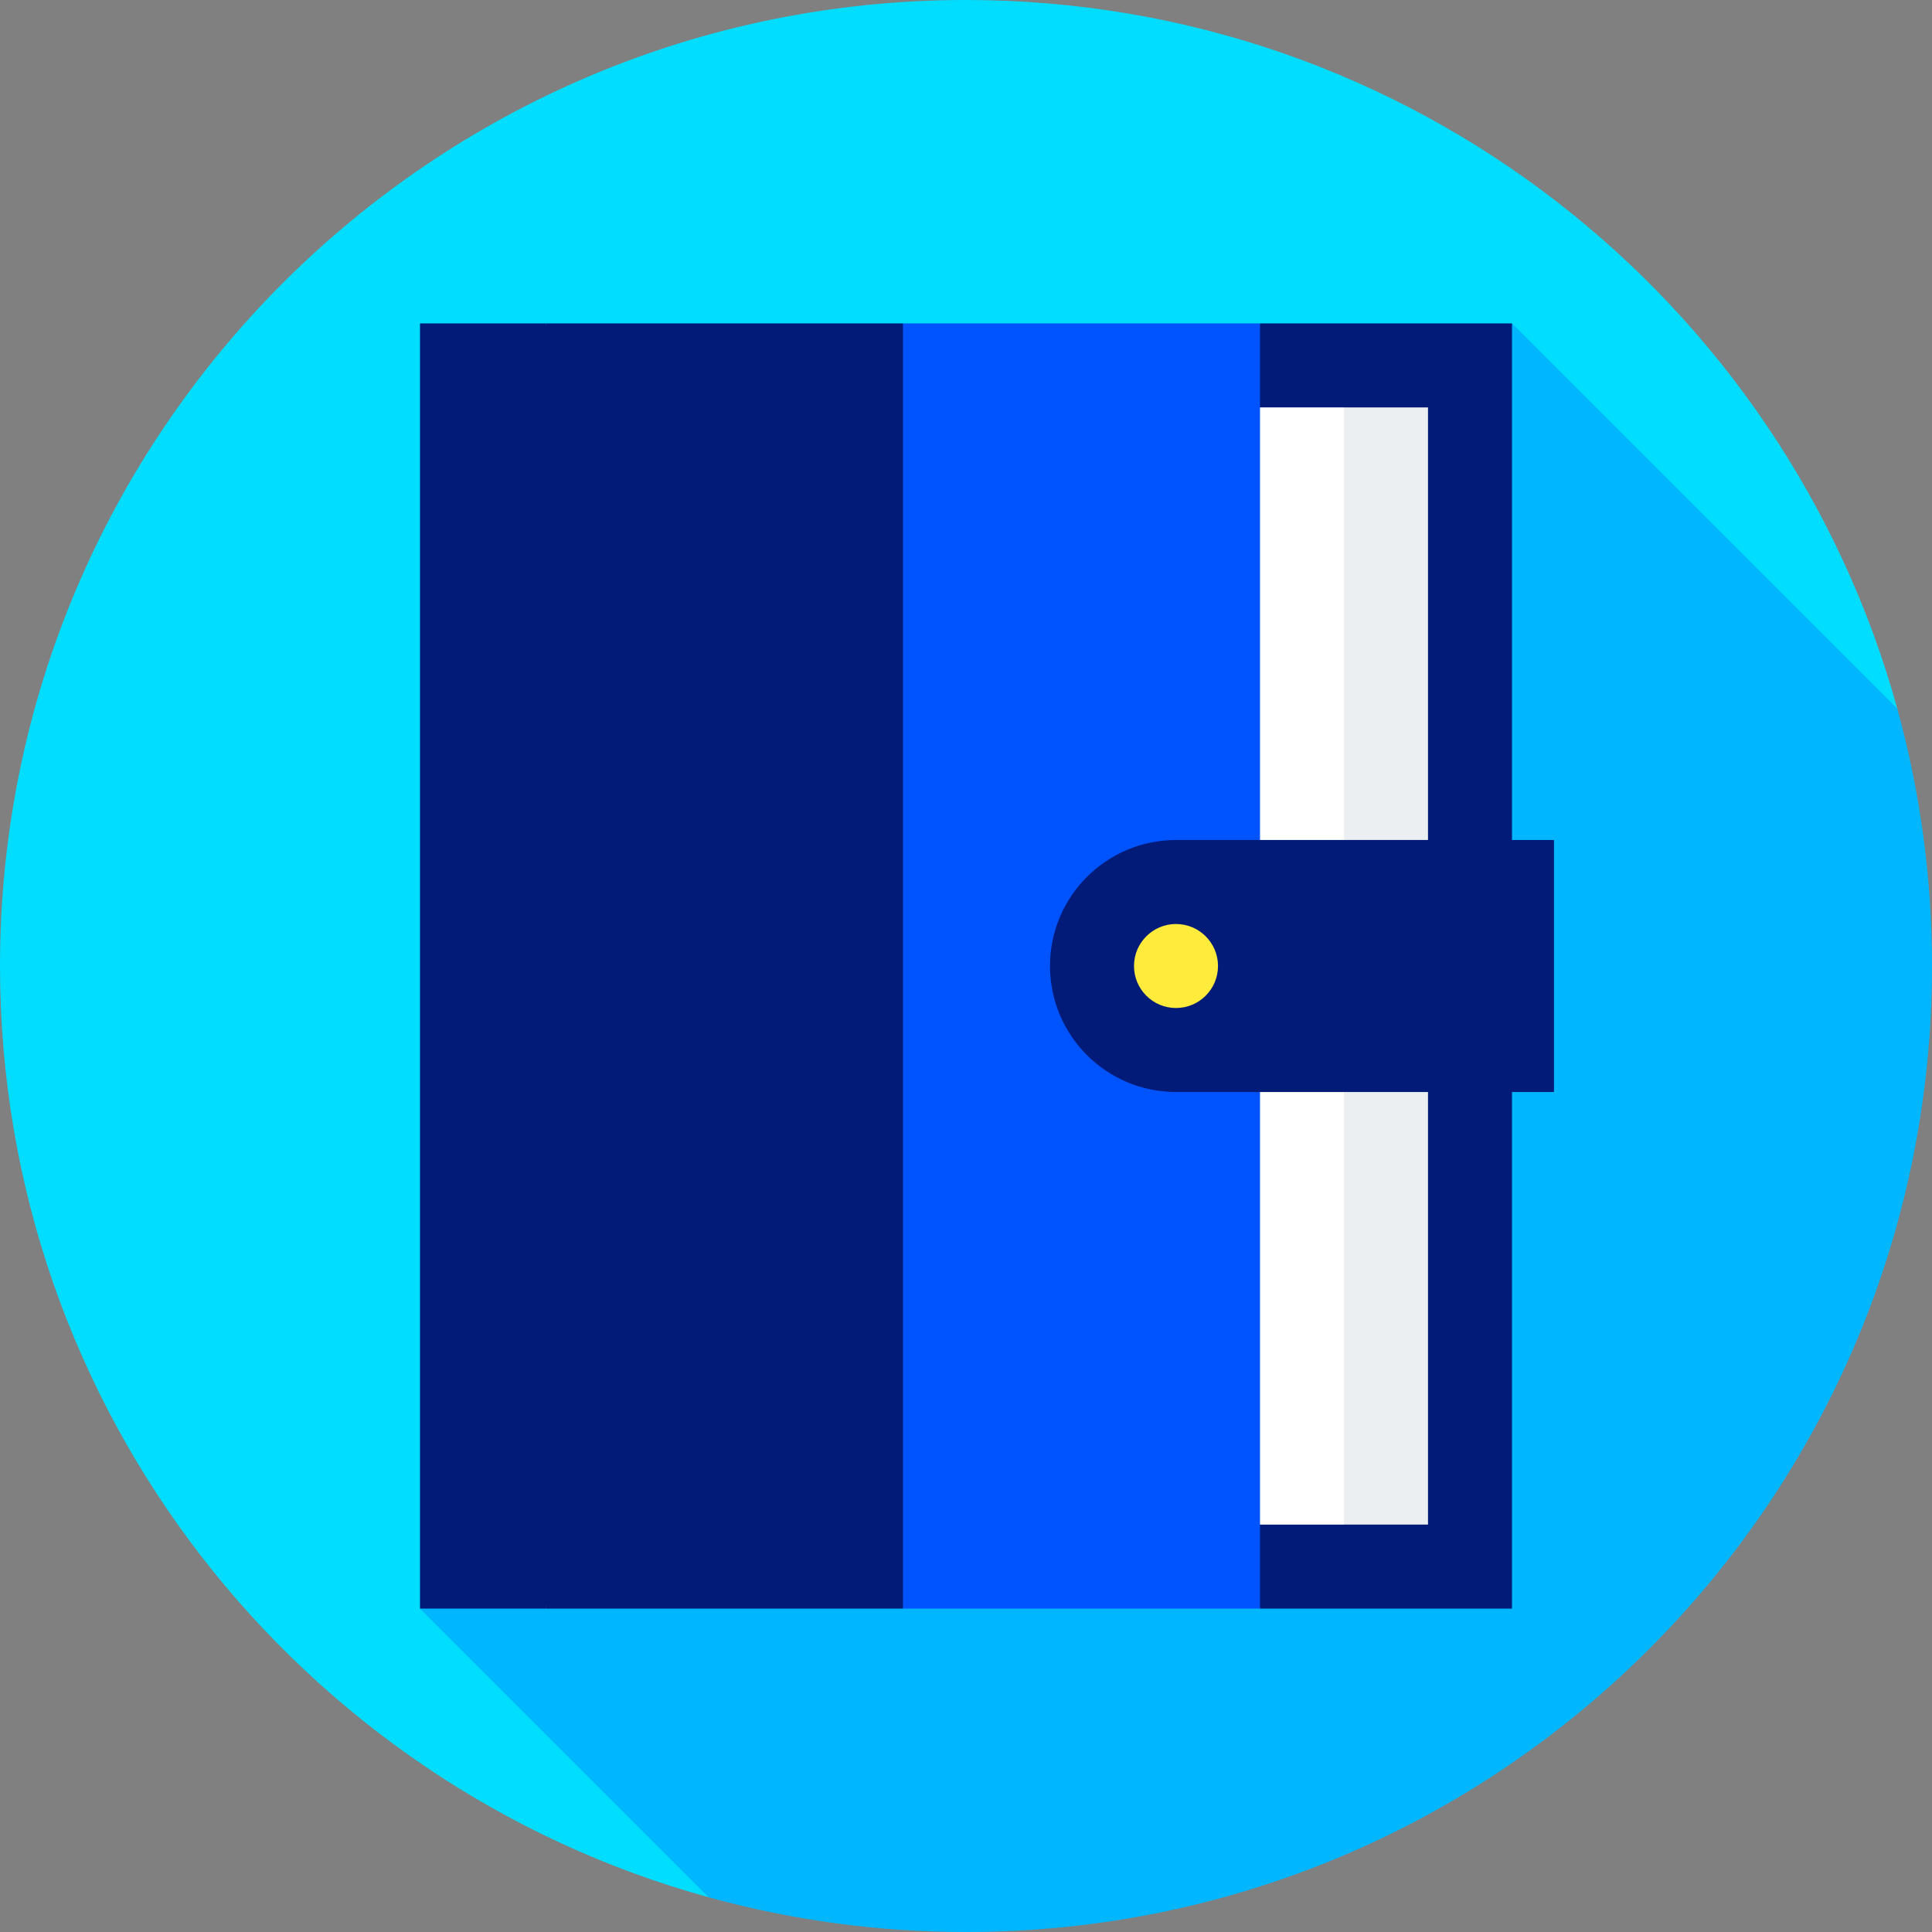 <?xml version="1.0"?>
<svg xmlns="http://www.w3.org/2000/svg" xmlns:xlink="http://www.w3.org/1999/xlink" version="1.1" id="Layer_1" x="0px" y="0px" viewBox="0 0 512 512" style="enable-background:new 0 0 512 512;" xml:space="preserve" width="512px" height="512px" class=""><rect x="0" y="0" width="512" height="512" fill="#808080" stroke="none"/><g><g><path style="fill:#00DDFF" d="M502.801,187.809C472.949,79.53,373.769,0,256,0C114.616,0,0,114.616,0,256  c0,117.769,79.53,216.949,187.809,246.801L502.801,187.809z" data-original="#00DDFF" class="" data-old_color="#00E5FF"/><path style="fill:#00B7FF" d="M512,256c0-23.615-3.213-46.477-9.199-68.191L400.696,85.704L111.304,426.296l76.505,76.505  C209.522,508.787,232.385,512,256,512C397.384,512,512,397.384,512,256z" data-original="#00B7FF" class="" data-old_color="#FFFFFF"/><polygon style="fill:#021B79" points="333.913,85.704 289.391,256 333.913,426.296 400.696,426.296 400.696,85.704 " data-original="#021B79" class="" data-old_color="#021b79"/><polygon style="fill:#ECEFF1;" points="356.174,107.965 333.913,256 356.174,404.035 378.435,404.035 378.435,107.965 " data-original="#ECEFF1" class=""/><rect x="311.652" y="107.965" style="fill:#FFFFFF" width="44.522" height="296.07" data-original="#FFFFFF" class=""/><polygon style="fill:#0054FF" points="333.913,85.704 239.304,85.704 194.783,256 239.304,426.296 333.913,426.296 " data-original="#0054FF" class="" data-old_color="#004CFF"/><polygon style="fill:#021B79" points="144.696,85.704 122.435,256 144.696,426.296 239.304,426.296 239.304,85.704 " data-original="#021B79" class="" data-old_color="#021b79"/><rect x="111.304" y="85.704" style="fill:#021B79" width="33.391" height="340.591" data-original="#021B79" class="" data-old_color="#021b79"/><path style="fill:#021B79" d="M278.261,256c0,18.441,14.949,33.391,33.391,33.391h100.174V256l-66.783-22.261L278.261,256z" data-original="#021B79" class="" data-old_color="#021b79"/><path style="fill:#021B79" d="M411.826,222.609H311.652c-18.442,0-33.391,14.95-33.391,33.391h133.565V222.609z" data-original="#021B79" class="" data-old_color="#021b79"/><circle style="fill:#FFEB3B" cx="311.652" cy="256" r="11.13" data-original="#FFEB3B" class=""/></g></g> </svg>
